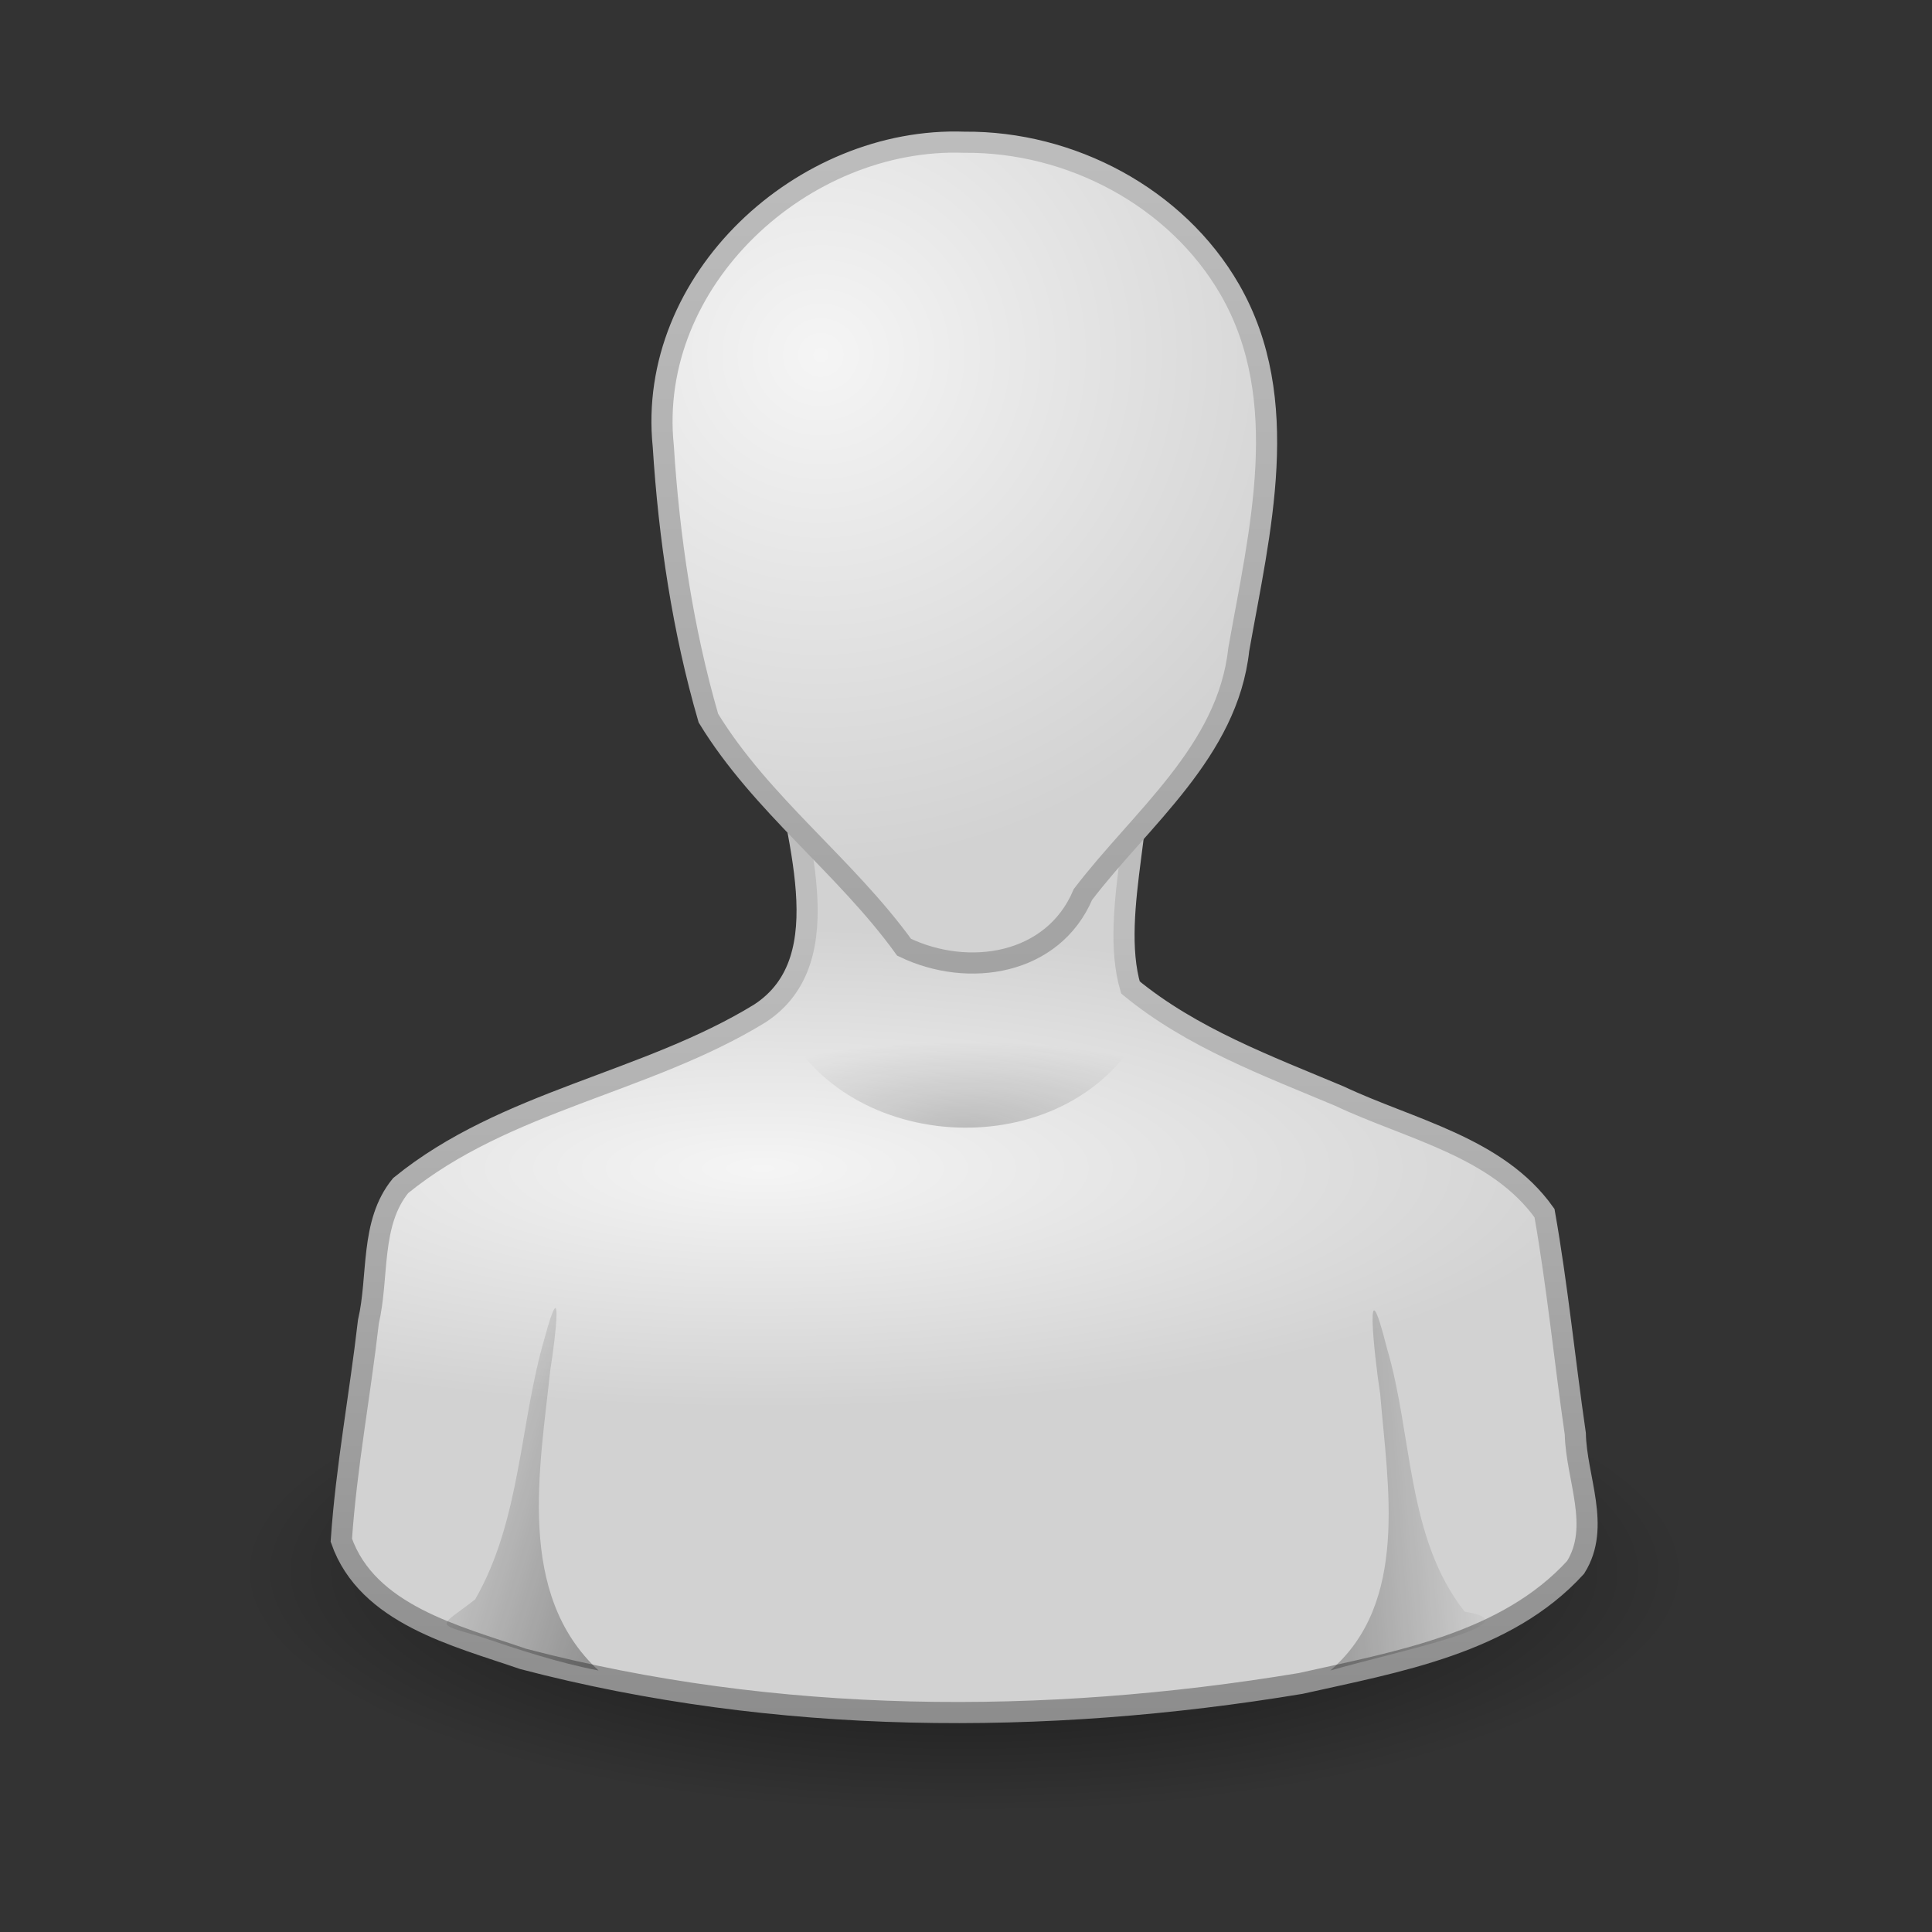 <?xml version="1.0" encoding="UTF-8" standalone="no"?><!DOCTYPE svg PUBLIC "-//W3C//DTD SVG 1.1//EN" "http://www.w3.org/Graphics/SVG/1.1/DTD/svg11.dtd"><svg xmlns="http://www.w3.org/2000/svg" xmlns:xlink="http://www.w3.org/1999/xlink" height="64" version="1.1" viewBox="0 0 48 48" width="64"><rect x="0" y="0" width="48" height="48" fill="#333333" stroke="none"/><defs><linearGradient id="c"><stop offset="0" stop-color="#bdbdbd"/><stop offset="1" stop-color="#8c8c8c"/></linearGradient><linearGradient id="b"><stop offset="0" stop-color="#f5f5f5"/><stop offset="1" stop-color="#d2d2d2"/></linearGradient><linearGradient id="a"><stop offset="0"/><stop offset="1" stop-opacity="0"/></linearGradient><radialGradient cx="32" cy="41.5" gradientTransform="matrix(.857 0 0 .286 2.571 29.143)" gradientUnits="userSpaceOnUse" id="g" r="21" xlink:href="#a"/><radialGradient cx="25" cy="28.66" gradientTransform="matrix(1.312 0 0 .373 -7.812 20.302)" gradientUnits="userSpaceOnUse" id="f" r="16" xlink:href="#b"/><linearGradient gradientUnits="userSpaceOnUse" id="k" x1="30" x2="30" xlink:href="#c" y1="25.085" y2="45"/><radialGradient cx="26.376" cy="12.313" gradientTransform="matrix(1.64 -.133 .128 1.585 -18.396 -5.227)" gradientUnits="userSpaceOnUse" id="e" r="8" xlink:href="#b"/><linearGradient gradientUnits="userSpaceOnUse" id="j" x1="30" x2="30" xlink:href="#c" y1="5" y2="44.679"/><linearGradient gradientTransform="translate(-.09 .269)" gradientUnits="userSpaceOnUse" id="i" x1="22" x2="17" xlink:href="#a" y1="39" y2="37.438"/><linearGradient gradientTransform="translate(.09 .269)" gradientUnits="userSpaceOnUse" id="h" x1="38" x2="43" xlink:href="#a" y1="39" y2="38.6"/><radialGradient cx="30" cy="33.188" gradientTransform="matrix(1.528 -7.0647e-7 2.1309e-7 .461 -15.839 14.705)" gradientUnits="userSpaceOnUse" id="d" r="4.688" xlink:href="#a"/></defs><g transform="translate(-6.039 -1.966)"><path d="m48 41c-1.653 4.811-8.694 5.005-13.185 5.781-7.442 0.292-16.466 0.708-22.292-4.346-2.059-3.473 3.558-5.471 6.288-6.136 9.161-1.857 20.091-2.479 28.149 2.69 0.571 0.529 1.044 1.235 1.04 2.01z" fill="url(#g)" opacity="0.7" stroke-width="0.828"/><path d="m25.5 20.5c0.212 2.093 1.51 5.283-0.585 6.646-2.824 1.731-6.327 2.164-8.921 4.275-0.765 0.933-0.539 2.256-0.802 3.382-0.207 1.81-0.55 3.617-0.673 5.429 0.647 1.846 2.852 2.374 4.52 2.95 6.279 1.645 12.935 1.667 19.314 0.609 2.392-0.537 5.102-0.99 6.831-2.884 0.635-1.011 0.016-2.217-7e-3 -3.32-0.265-1.825-0.445-3.665-0.765-5.48-1.171-1.648-3.346-2.082-5.094-2.908-1.797-0.755-3.671-1.448-5.194-2.7-0.551-1.882 0.545-4.71 0.043-6h-8.668z" fill="url(#f)" stroke="url(#k)" stroke-width="0.525"/><path d="m30 5.5c-4.016-0.147-7.907 3.426-7.482 7.553 0.144 2.276 0.486 4.571 1.121 6.756 1.311 2.145 3.402 3.671 4.862 5.691 1.603 0.772 3.702 0.437 4.443-1.311 1.451-1.902 3.596-3.553 3.871-6.083 0.517-2.921 1.357-6.202-0.219-8.943-1.326-2.302-3.962-3.686-6.595-3.663z" fill="url(#e)" stroke="url(#j)" stroke-width="0.525"/><path d="m20.91 43.469c-2.052-1.9-1.462-4.999-1.198-7.475 0.134-0.831 0.321-2.484-0.136-0.807-0.632 2.152-0.592 4.536-1.732 6.515-0.856 0.676-1.06 0.584 0.09 0.915 0.978 0.329 1.96 0.658 2.976 0.852z" fill="url(#i)" opacity="0.3"/><path d="m39.09 43.469c1.961-1.68 1.429-4.587 1.24-6.863-0.161-1.051-0.399-3.383 0.167-1.145 0.642 2.164 0.482 4.707 1.931 6.546 1.771 0.282-1.515 0.944-3.338 1.462z" fill="url(#h)" opacity="0.3"/><path d="m25.312 27c1.345 3.547 6.787 4.025 8.873 0.925 1.246-1.267-0.446-0.873-1.269-0.925h-7.605z" fill="url(#d)" opacity="0.2"/></g></svg>